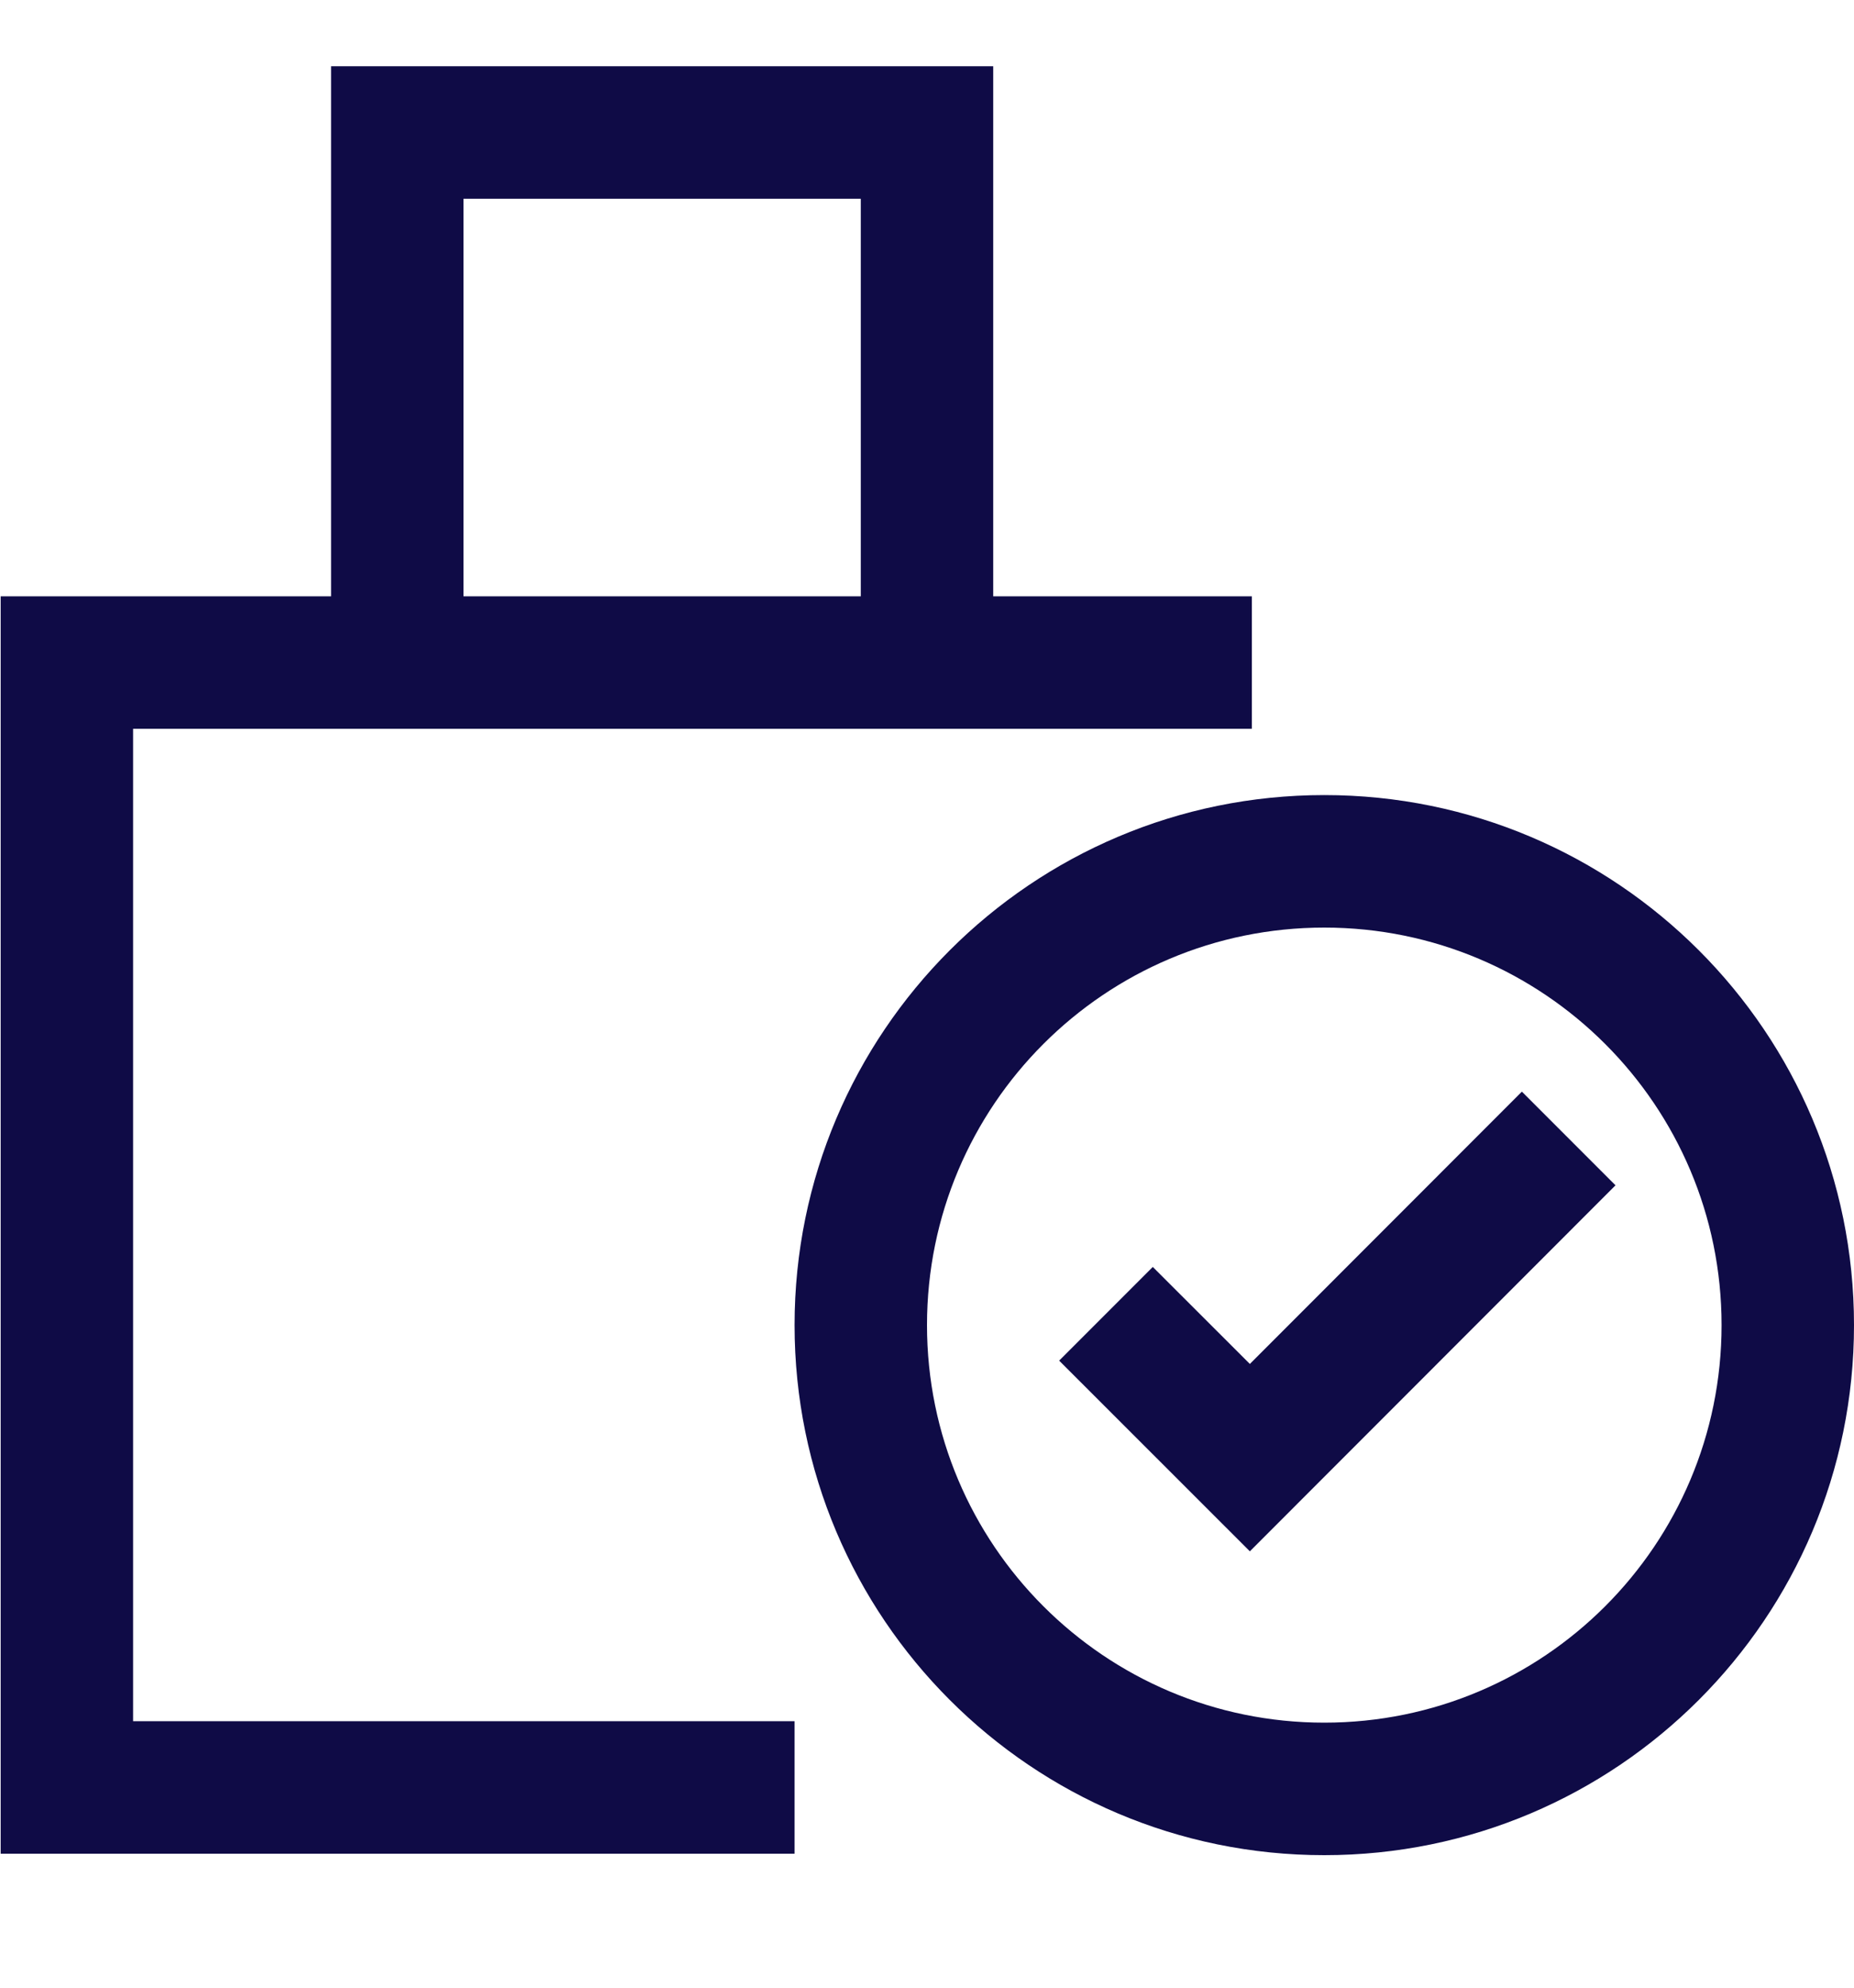 <svg width="14" height="15" viewBox="0 0 14 15" fill="none" xmlns="http://www.w3.org/2000/svg">
<path fill-rule="evenodd" clip-rule="evenodd" d="M7.5 0.5H2.5V4.5H0.005V13.989H6V12.989H1.005V5.5H9.453V4.5H7.5V0.5ZM6.5 4.5V1.5H3.5V4.5H6.5ZM10 13C11.657 13 13 11.657 13 10C13 8.343 11.657 7 10 7C8.343 7 7 8.343 7 10C7 11.657 8.343 13 10 13ZM14 10C14 12.209 12.209 14 10 14C7.791 14 6 12.209 6 10C6 7.791 7.791 6 10 6C12.209 6 14 7.791 14 10ZM11.492 8.238L9.438 10.293L8.705 9.561L7.998 10.268L9.438 11.707L12.199 8.945L11.492 8.238Z" fill="#0F0B46"/>
</svg>

